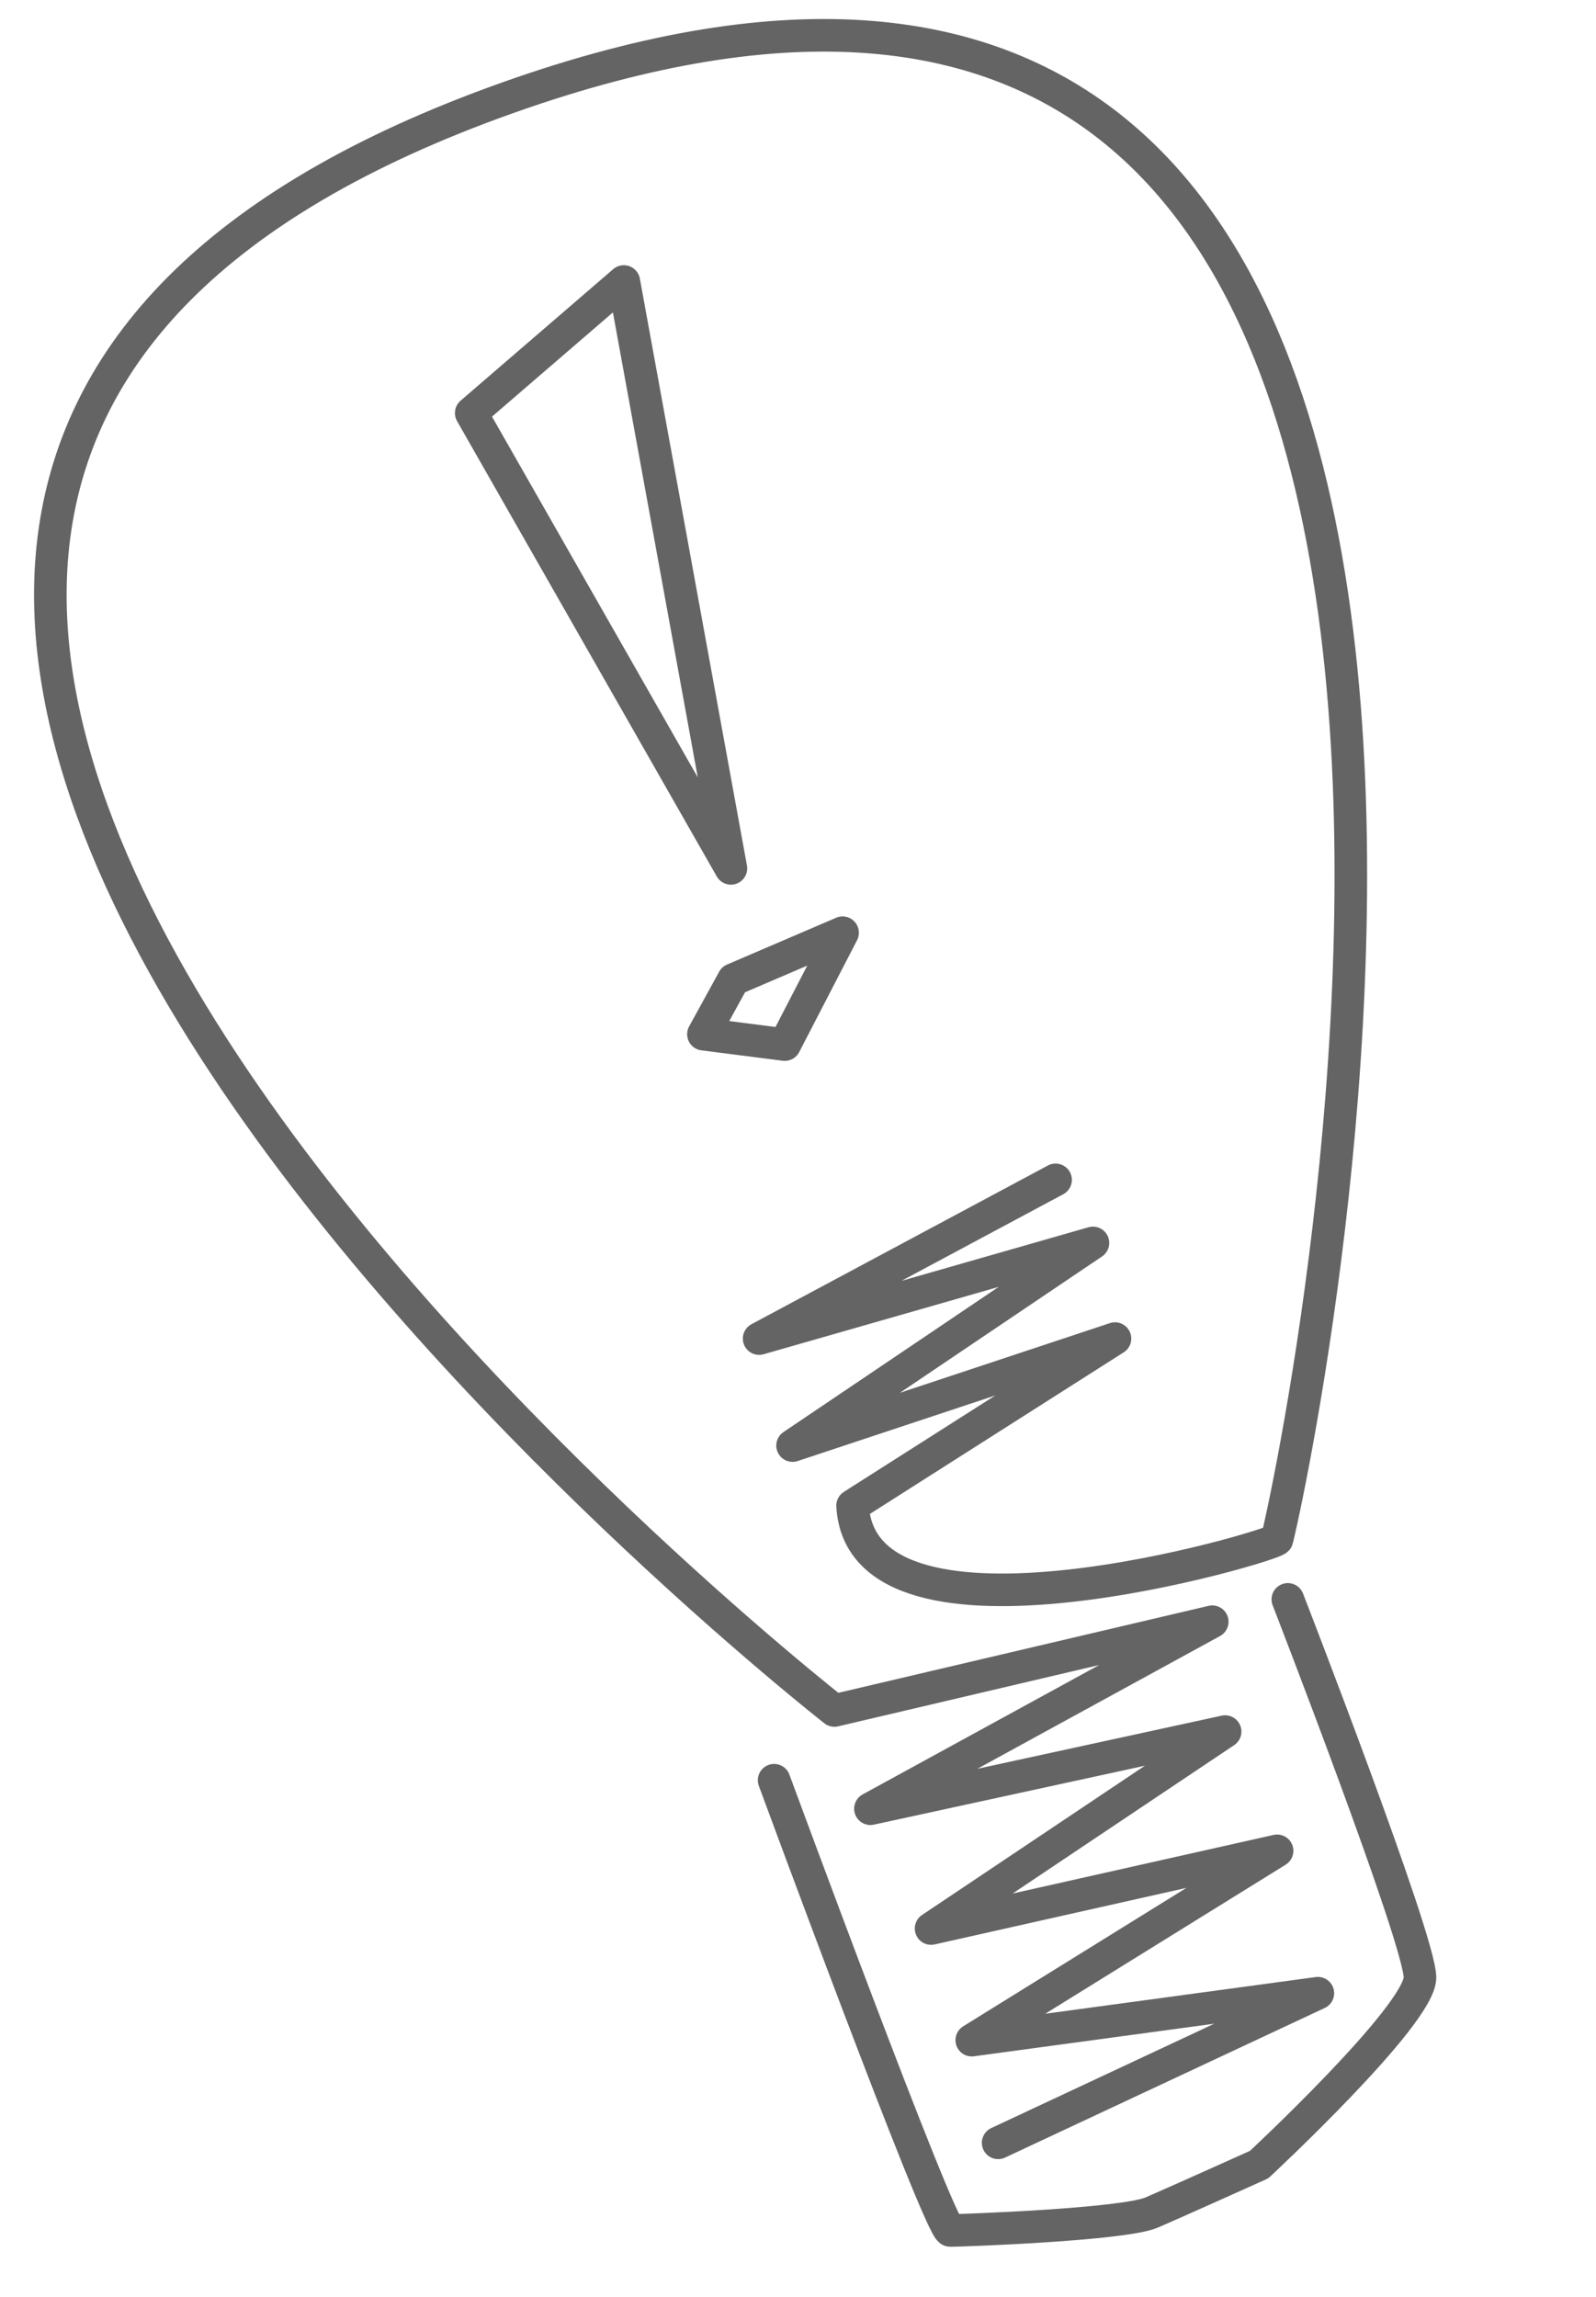 <svg width="98" height="141" viewBox="0 0 98 141" xmlns="http://www.w3.org/2000/svg"><title>idea</title><desc>Created with Sketch.</desc><g stroke="#646464" stroke-width="2" stroke-linecap="round" stroke-linejoin="round" fill="none" fill-rule="evenodd"><path d="M61.289 131.539l19.632-9.185-21.251 2.882 18.748-11.622-21.247 4.77 18.056-12.09-21.78 4.736 20.99-11.48-23.201 5.449s-93.37-72.974-20.054-99c70.274-24.946 49.345 79.759 47.234 88.493-.091.378-25.524 7.959-26.064-2.068l16.112-10.254-19.798 6.568 18.445-12.44-20.498 5.872 18.203-9.743"/><path d="M47.533 109.28s10.183 27.639 10.822 27.639c.639 0 10.628-.35 12.374-1.107 1.746-.757 6.587-2.938 6.587-2.938s9.876-9.175 9.876-11.485c0-2.309-8.115-23.21-8.115-23.21"/><path d="M28.934 25.355l15.947 27.951-6.576-36.026-9.371 8.074z"/><path d="M45.037 60.128l-1.844 3.356 4.993.638 3.552-6.867-6.701 2.874z"/></g></svg>